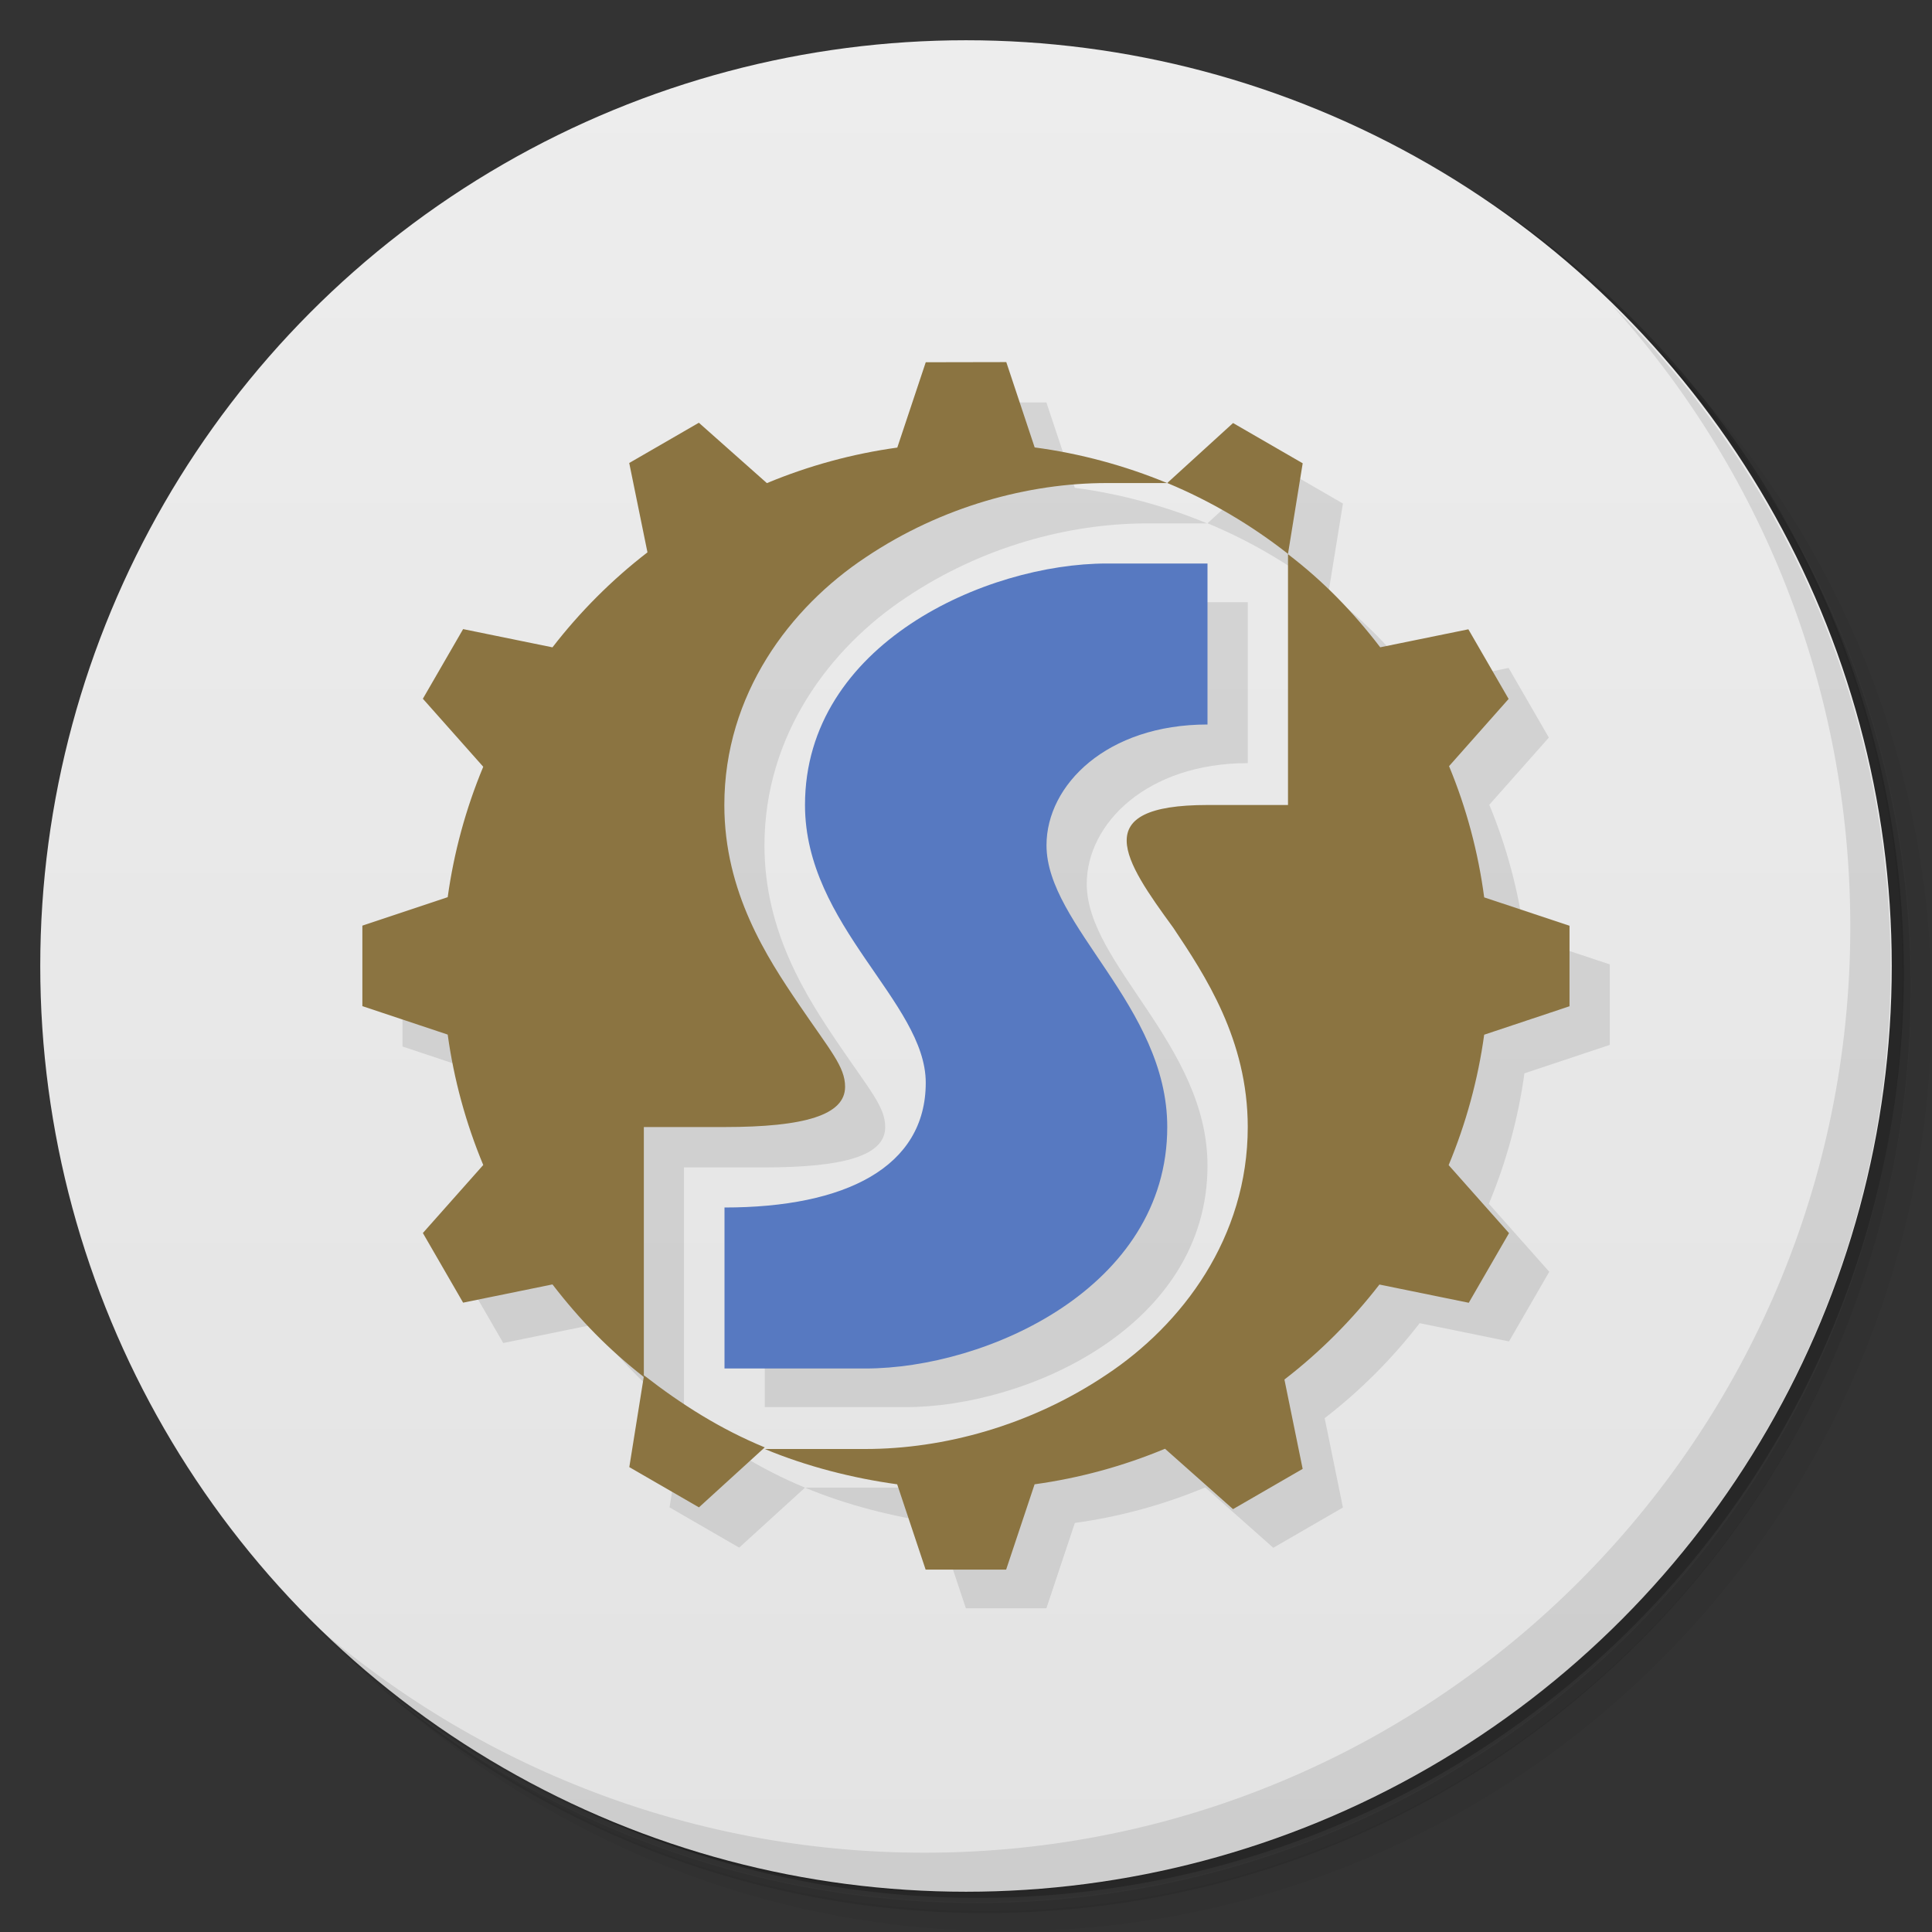 <svg version="1.1" viewBox="0 0 48 48" xmlns="http://www.w3.org/2000/svg">
 <rect x="0" y="0" width="48" height="48" fill="#333333" stroke="none"/>
 <defs>
  <linearGradient id="bg" x2="0" y1="1" y2="47" gradientUnits="userSpaceOnUse">
   <stop style="stop-color:#ededed" offset="0"/>
   <stop style="stop-color:#e3e3e3" offset="1"/>
  </linearGradient>
 </defs>
 <path d="m36.3 5c5.86 4.06 9.69 10.8 9.69 18.5 0 12.4-10.1 22.5-22.5 22.5-7.67 0-14.4-3.83-18.5-9.69 1.04 1.82 2.31 3.5 3.78 4.97 4.08 3.71 9.51 5.97 15.5 5.97 12.7 0 23-10.3 23-23 0-5.95-2.26-11.4-5.97-15.5-1.47-1.48-3.15-2.74-4.97-3.78zm4.97 3.78c3.85 4.11 6.22 9.64 6.22 15.7 0 12.7-10.3 23-23 23-6.08 0-11.6-2.36-15.7-6.22 4.16 4.14 9.88 6.72 16.2 6.72 12.7 0 23-10.3 23-23 0-6.34-2.58-12.1-6.72-16.2z" style="opacity:.05"/>
 <path d="m41.3 8.78c3.71 4.08 5.97 9.51 5.97 15.5 0 12.7-10.3 23-23 23-5.95 0-11.4-2.26-15.5-5.97 4.11 3.85 9.64 6.22 15.7 6.22 12.7 0 23-10.3 23-23 0-6.08-2.36-11.6-6.22-15.7z" style="opacity:.1"/>
 <path d="m31.2 2.38c8.62 3.15 14.8 11.4 14.8 21.1 0 12.4-10.1 22.5-22.5 22.5-9.71 0-18-6.14-21.1-14.8a23 23 0 0 0 44.9-7 23 23 0 0 0-16-21.9z" style="opacity:.2"/>
 <circle cx="24" cy="24" r="23" style="fill:url(#bg)"/>
 <path d="m40 7.53c3.71 4.08 5.97 9.51 5.97 15.5 0 12.7-10.3 23-23 23-5.95 0-11.4-2.26-15.5-5.97 4.18 4.29 10 6.97 16.5 6.97 12.7 0 23-10.3 23-23 0-6.46-2.68-12.3-6.97-16.5z" style="opacity:.1"/>
 <path d="m24 10-14 14v2l2.12 0.707 0.883 3.24-1.5 1.69 1 1.73 2.22-0.453c0.682 0.885 1.39 1.61 2.27 2.3v-6.21h2c2 0 3-0.3 3-1 0-0.5-0.363-0.891-1.15-2.05s-1.85-2.78-1.85-4.95c0-2.75 1.63-4.91 3.52-6.16 1.88-1.26 4.04-1.84 5.98-1.84h1.5c-1.04-0.432-2.17-0.737-3.29-0.885l-0.705-2.12zm6 3c1.08 0.449 2.08 1.04 3 1.76l0.365-2.25-1.73-1zm3 1.76v17.2l-10.5 5h-2.5c1.04 0.433 2.18 0.724 3.29 0.877l0.707 2.12h2l0.707-2.12c1.11-0.153 2.2-0.45 3.24-0.883l1.69 1.5 1.73-1-0.453-2.22c0.885-0.682 1.68-1.48 2.36-2.36l2.22 0.453 1-1.73-1.5-1.69c0.433-1.04 0.73-2.13 0.883-3.24l2.12-0.707v-2l-2.12-0.705c-0.148-1.12-0.441-2.22-0.873-3.26l1.48-1.67-1-1.73-2.19 0.447c-0.688-0.896-1.41-1.64-2.3-2.32zm-13 22.2c-1.1-0.454-2.06-1.06-3-1.79l-0.365 2.28 1.73 1zm5-22-1 12.9-5 3.1v4h3.5c3 0 7.5-2 7.5-6 0-3-3-5-3-7 0-1.5 1.5-3 4-3v-4z" style="opacity:.1"/>
 <path d="m23 9-0.707 2.12c-1.11 0.153-2.2 0.45-3.24 0.883l-1.69-1.5-1.73 1 0.453 2.22c-0.885 0.682-1.68 1.48-2.36 2.36l-2.22-0.453-1 1.73 1.5 1.69c-0.433 1.04-0.73 2.13-0.883 3.24l-2.12 0.707v2l2.12 0.707c0.153 1.11 0.45 2.2 0.883 3.24l-1.5 1.69 1 1.73 2.22-0.453c0.682 0.885 1.39 1.61 2.27 2.3v-6.21h2c2 0 3-0.3 3-1 0-0.5-0.363-0.891-1.15-2.05s-1.85-2.78-1.85-4.95c0-2.75 1.63-4.91 3.52-6.16 1.88-1.26 4.04-1.84 5.98-1.84h1.5c-1.04-0.432-2.17-0.737-3.29-0.885l-0.705-2.12zm6 3c1.08 0.449 2.08 1.04 3 1.76l0.365-2.25-1.73-1zm3 1.76v6.24h-2c-3 0-2.07 1.38-0.85 3.05 0.788 1.18 1.85 2.78 1.85 4.95 0 2.75-1.63 4.91-3.52 6.16-1.88 1.26-4.04 1.84-5.98 1.84h-2.5c1.04 0.433 2.18 0.724 3.29 0.877l0.707 2.12h2l0.707-2.12c1.11-0.153 2.2-0.45 3.24-0.883l1.69 1.5 1.73-1-0.453-2.22c0.885-0.682 1.68-1.48 2.36-2.36l2.22 0.453 1-1.73-1.5-1.69c0.433-1.04 0.73-2.13 0.883-3.24l2.12-0.707v-2l-2.12-0.705c-0.148-1.12-0.441-2.22-0.873-3.26l1.48-1.67-1-1.73-2.19 0.447c-0.688-0.896-1.41-1.64-2.3-2.32zm-13 22.2c-1.1-0.454-2.06-1.06-3-1.79l-0.365 2.28 1.73 1z" style="fill:#8b7441"/>
 <path d="m27.5 14c-3 0-7.5 2-7.5 6 0 3 3 4.9 3 6.9 0 2.1-2 3.1-5 3.1v4h3.5c3 0 7.5-2 7.5-6 0-3-3-5-3-7 0-1.5 1.5-3 4-3v-4z" style="fill:#5779c1"/>
</svg>
